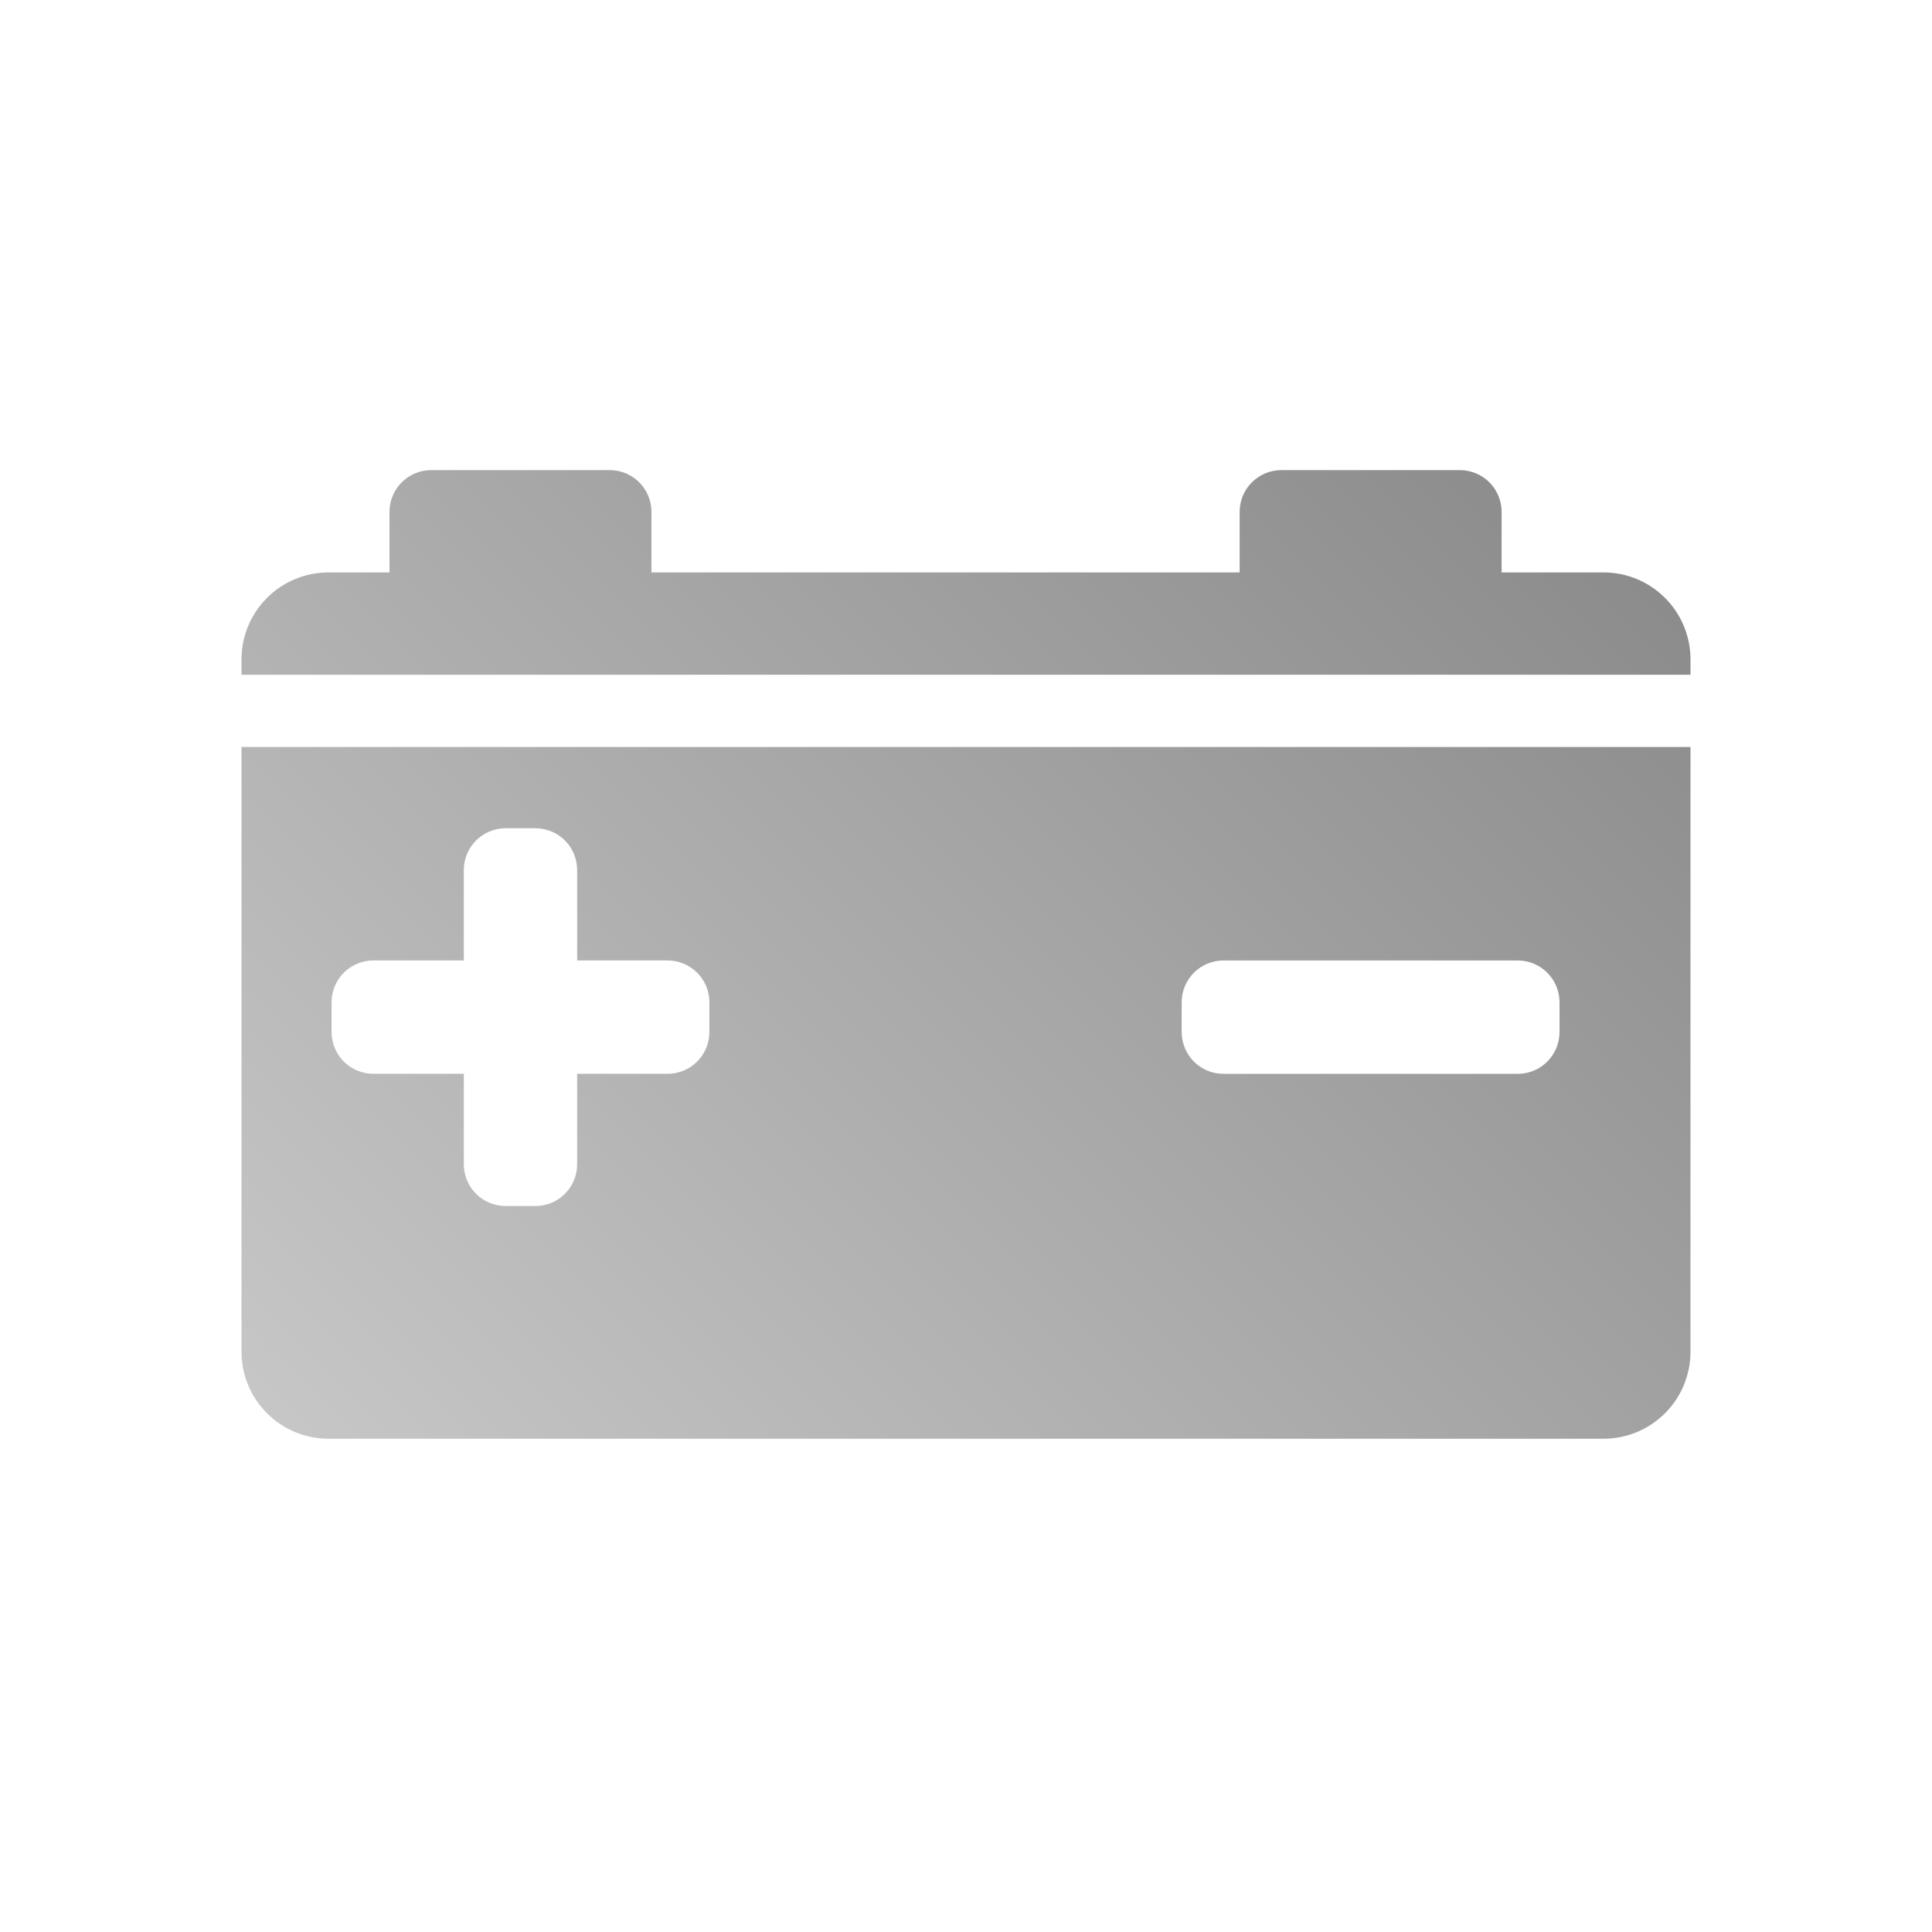 <?xml version="1.0" encoding="UTF-8" standalone="no"?>
<svg xmlns:dc="http://purl.org/dc/elements/1.1/"
     xmlns:cc="http://creativecommons.org/ns#"
     xmlns:rdf="http://www.w3.org/1999/02/22-rdf-syntax-ns#"
     xmlns:svg="http://www.w3.org/2000/svg"
     xmlns="http://www.w3.org/2000/svg"
     xmlns:xlink="http://www.w3.org/1999/xlink"
     width="64" height="64" viewBox="0 0 128 128" version="1.1">
    <title>UPS Icon</title>
    <desc>This icon is a part of Clarity icon theme for gtk</desc>
    <defs>
        <linearGradient x1="0" y1="128" x2="128" y2="0" id="gradient" gradientUnits="userSpaceOnUse">
            <stop id="start" style="stop-color:#dbdbdb;stop-opacity:1" offset="0" />
            <stop id="stop" style="stop-color:#757575;stop-opacity:1" offset="1" />
        </linearGradient>
    </defs>
    <path d="m 28.58,31.145 c -1.537,0 -2.775,1.236 -2.775,2.773 v 4.006 H 21.777 C 18.577,37.924 16,40.501 16,43.701 v 1.002 h 96 v -1.002 c 0,-3.201 -2.577,-5.777 -5.777,-5.777 h -6.738 v -4.006 c 0,-1.537 -1.238,-2.773 -2.775,-2.773 H 84.904 c -1.537,0 -2.775,1.236 -2.775,2.773 v 4.006 h -38.969 v -4.006 c 0,-1.537 -1.236,-2.773 -2.773,-2.773 z M 16,49.491 v 40.053 c 0,3.201 2.577,5.777 5.777,5.777 h 84.445 c 3.201,0 5.777,-2.577 5.777,-5.777 V 49.491 Z m 17.504,5.383 h 1.959 c 1.537,0 2.775,1.236 2.775,2.773 v 5.986 h 5.986 c 1.537,0 2.775,1.238 2.775,2.775 v 1.961 c 0,1.537 -1.238,2.773 -2.775,2.773 h -5.986 v 5.986 c 0,1.537 -1.238,2.775 -2.775,2.775 h -1.959 c -1.537,0 -2.775,-1.238 -2.775,-2.775 v -5.986 h -5.986 c -1.537,0 -2.775,-1.236 -2.775,-2.773 v -1.961 c 0,-1.537 1.238,-2.775 2.775,-2.775 h 5.986 V 57.647 c 0,-1.537 1.238,-2.773 2.775,-2.773 z m 47.561,8.76 h 19.482 c 1.537,0 2.775,1.238 2.775,2.775 v 1.961 c 0,1.537 -1.238,2.775 -2.775,2.775 H 81.064 c -1.537,0 -2.775,-1.238 -2.775,-2.775 v -1.961 c 0,-1.537 1.238,-2.775 2.775,-2.775 z" style="fill:url(#gradient);fill-opacity:1;stroke:none" />
</svg>